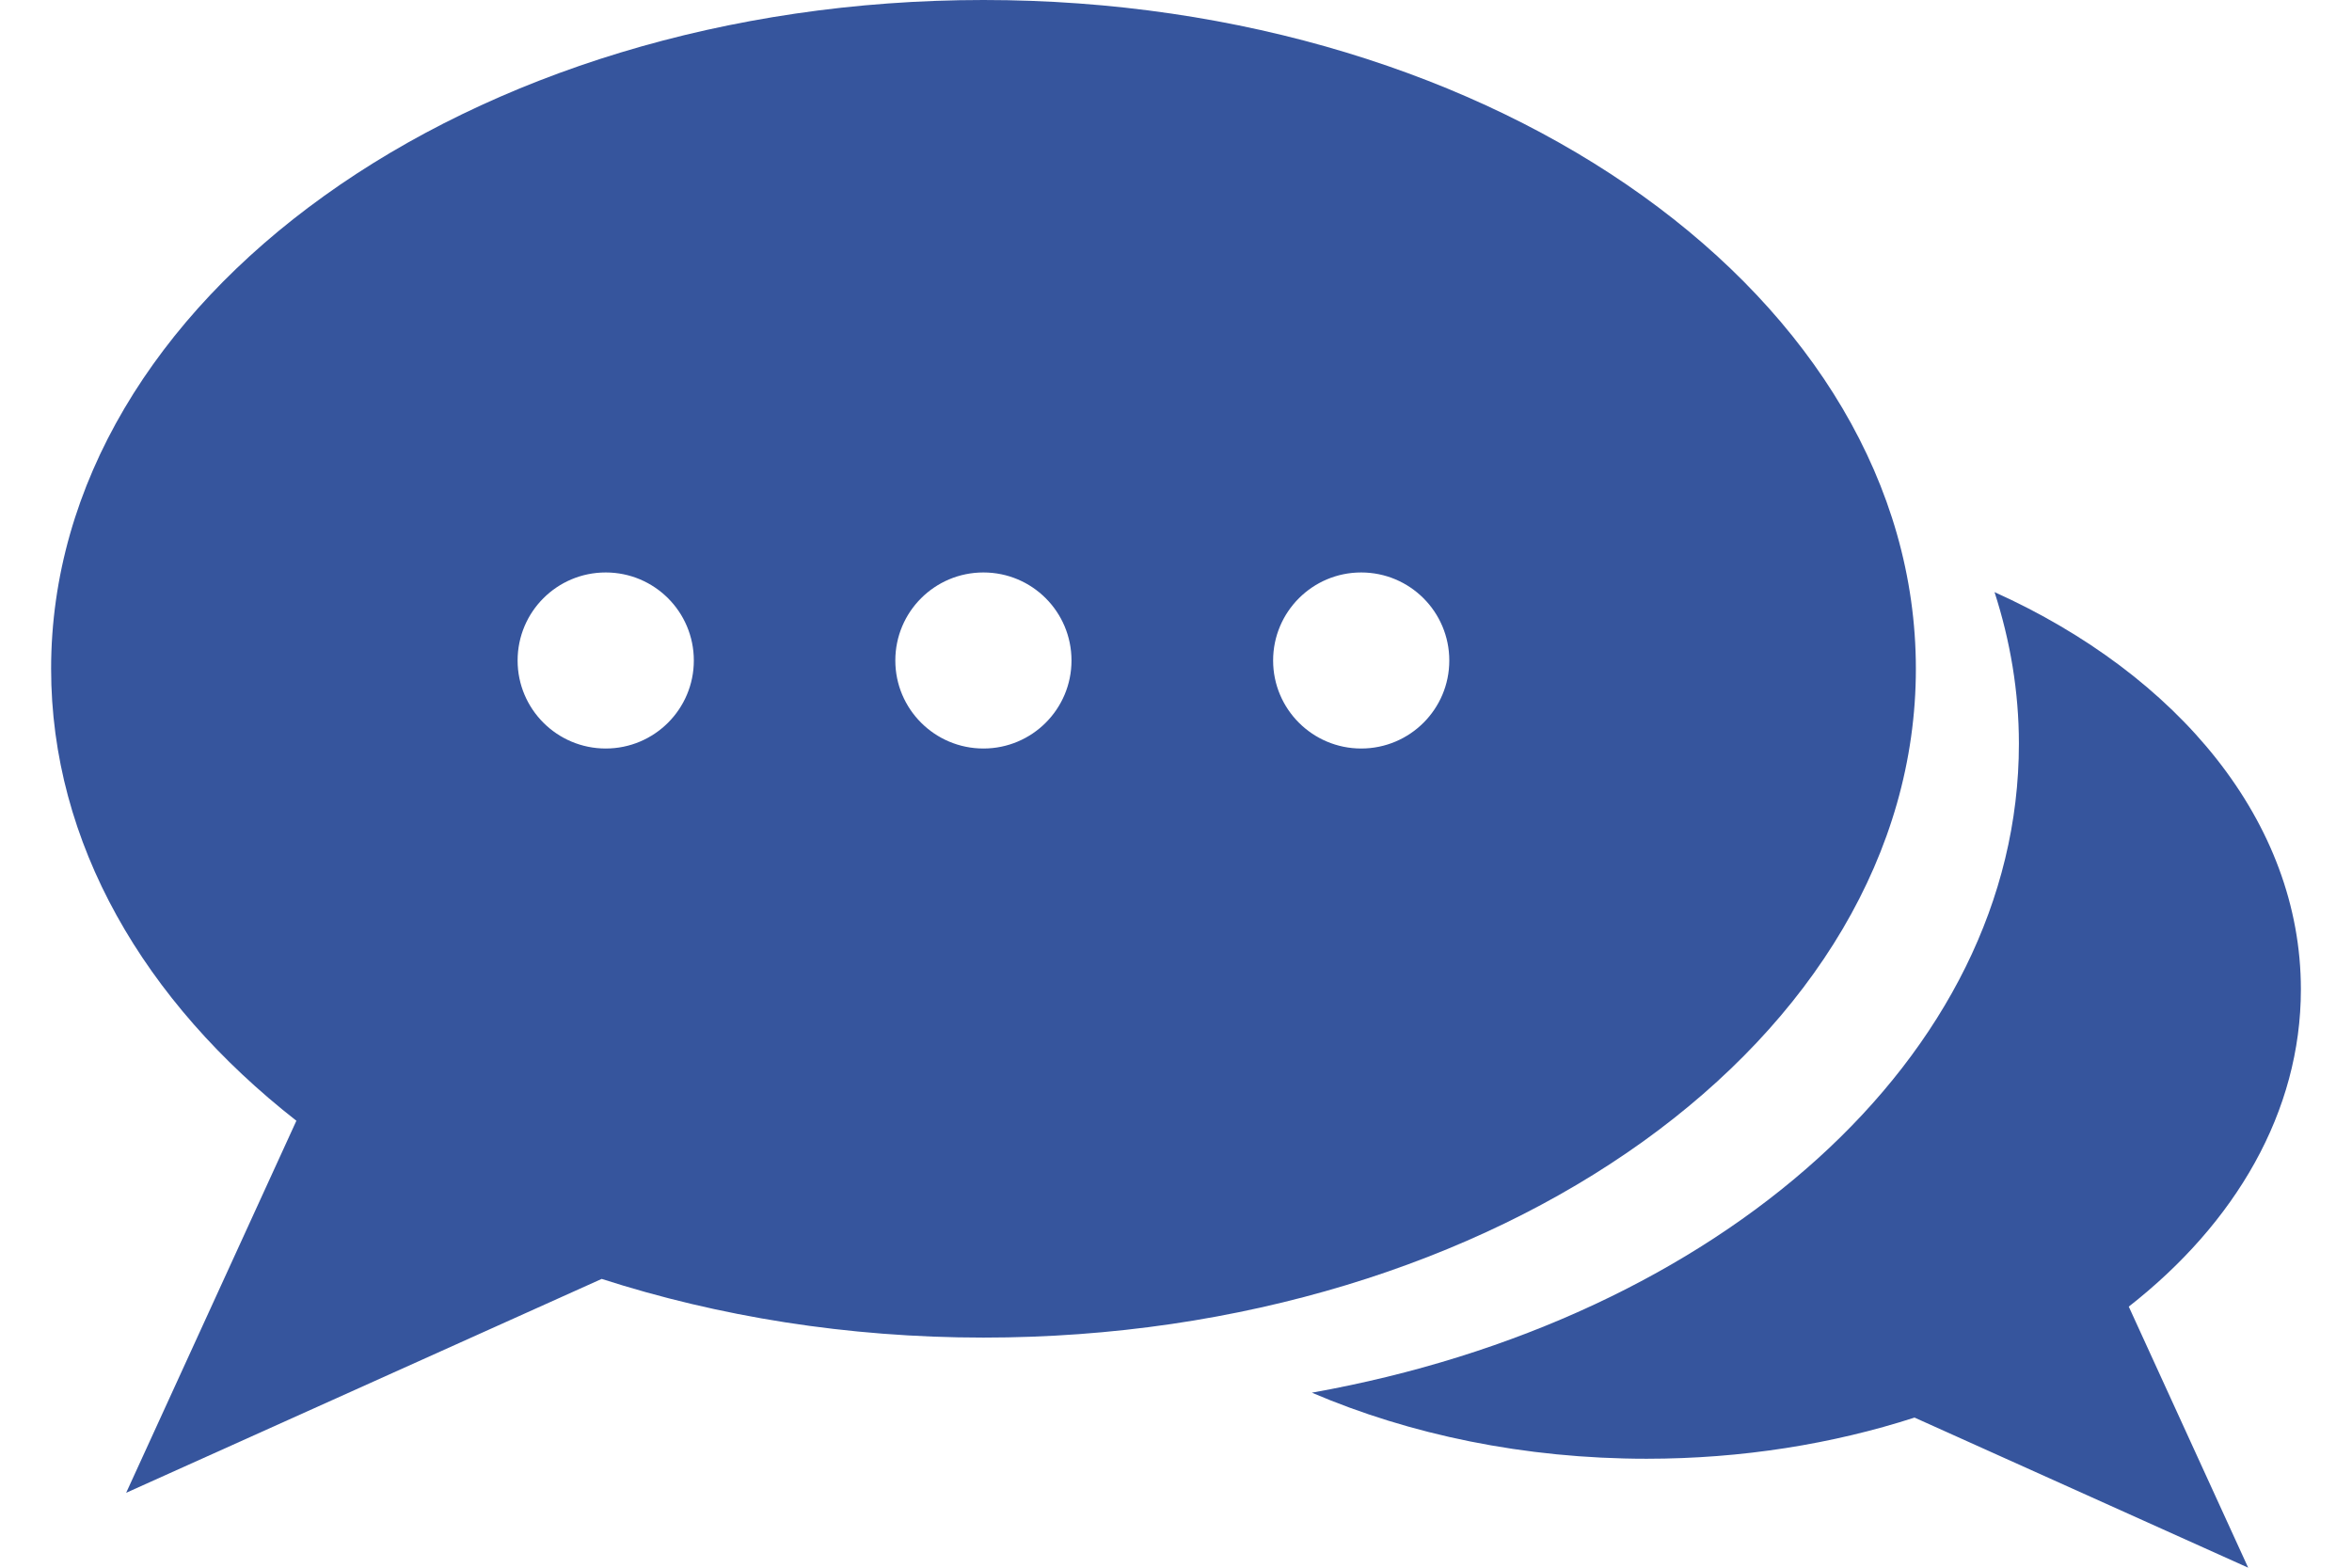 <?xml version="1.0" encoding="utf-8"?>
<!-- Generator: Adobe Illustrator 16.0.0, SVG Export Plug-In . SVG Version: 6.00 Build 0)  -->
<!DOCTYPE svg PUBLIC "-//W3C//DTD SVG 1.1//EN" "http://www.w3.org/Graphics/SVG/1.1/DTD/svg11.dtd">
<svg version="1.1" id="Layer_4" xmlns="http://www.w3.org/2000/svg" xmlns:xlink="http://www.w3.org/1999/xlink" x="0px" y="0px"
	 width="3em" height="2em" viewBox="0 0 49.944 34.809" enable-background="new 0 0 49.944 34.809" xml:space="preserve">
<g>
	<path fill="#36559D" d="M49.944,21.969c0-3.718-2.717-6.979-6.801-8.822c0.349,1.082,0.541,2.208,0.541,3.366
		c0,6.963-6.683,12.805-15.696,14.41c2.175,0.931,4.715,1.467,7.432,1.467c2.118,0,4.131-0.328,5.947-0.914l7.407,3.333
		l-2.651-5.797C48.495,27.157,49.944,24.685,49.944,21.969z"/>
	<path fill="#36559D" d="M20.697,0C9.267,0,0,6.648,0,14.849c0,3.87,2.064,7.393,5.445,10.036l-3.779,8.261l10.557-4.749
		c2.587,0.834,5.455,1.303,8.475,1.303c11.432,0,20.699-6.649,20.699-14.851C41.396,6.648,32.129,0,20.697,0z M12.312,16.62
		c-1.08,0-1.956-0.875-1.956-1.954c0-1.081,0.875-1.955,1.956-1.955s1.956,0.874,1.956,1.955
		C14.268,15.745,13.392,16.62,12.312,16.62z M20.697,16.62c-1.08,0-1.956-0.875-1.956-1.954c0-1.081,0.875-1.955,1.956-1.955
		c1.081,0,1.955,0.874,1.955,1.955C22.652,15.745,21.778,16.62,20.697,16.62z M29.083,16.62c-1.079,0-1.955-0.875-1.955-1.954
		c0-1.081,0.876-1.955,1.955-1.955c1.08,0,1.956,0.874,1.956,1.955C31.04,15.745,30.164,16.62,29.083,16.62z"/>
</g>
</svg>
